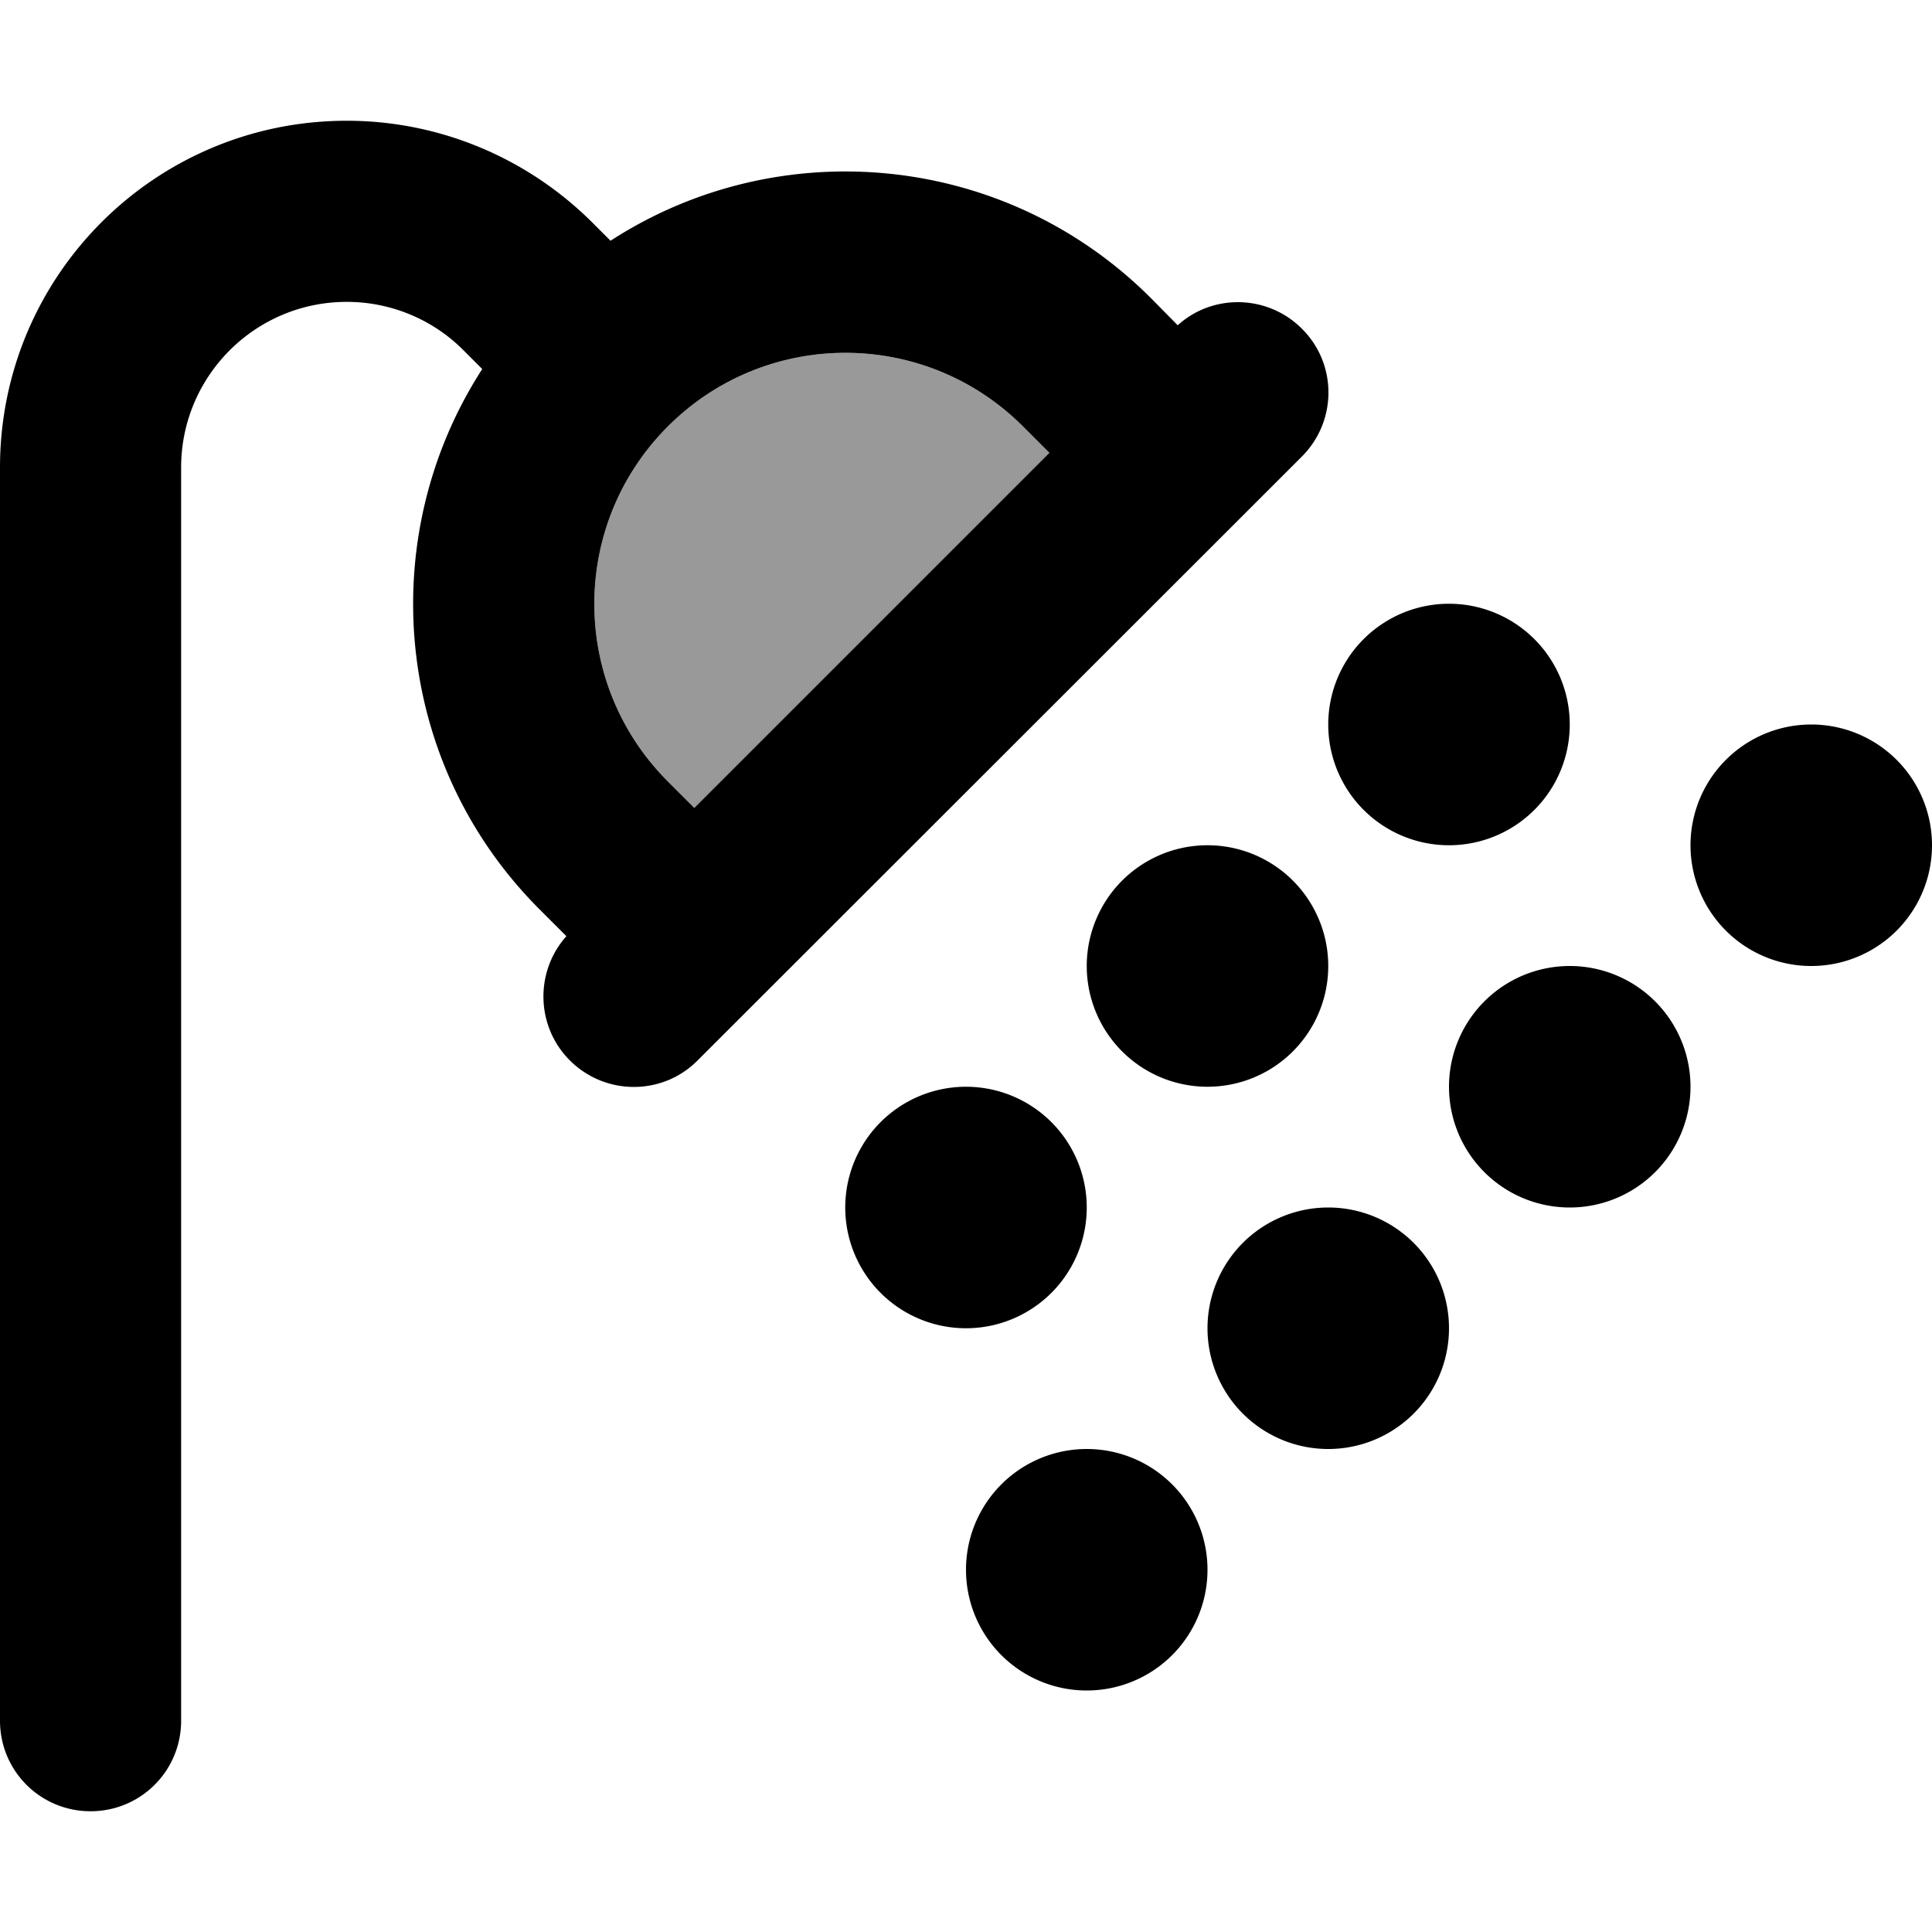 <svg fill="currentColor" xmlns="http://www.w3.org/2000/svg" viewBox="0 0 512 512"><!--! Font Awesome Pro 7.1.0 by @fontawesome - https://fontawesome.com License - https://fontawesome.com/license (Commercial License) Copyright 2025 Fonticons, Inc. --><path opacity=".4" fill="currentColor" d="M177 113c26-26 68.1-26 94.1 0l7 7-94.1 94.1-7-7c-26-26-26-68.1 0-94.1z"/><path fill="currentColor" d="M48 123.9c0-24.2 19.6-43.9 43.9-43.9 11.6 0 22.8 4.6 31 12.9l4.9 4.9C99.1 142.2 104.1 202.1 143 241l7.1 7.1c-8.4 9.4-8.1 23.9 .9 32.9 9.4 9.4 24.6 9.4 33.9 0L345 121c9.4-9.4 9.4-24.6 0-33.9-9-9-23.5-9.4-32.9-.9L305 79c-38.9-38.9-98.8-44-143.2-15.2l-4.9-4.9C139.6 41.7 116.3 32 91.9 32 41.1 32 0 73.1 0 123.9L0 456c0 13.3 10.7 24 24 24s24-10.7 24-24l0-332.1zM177 113c26-26 68.1-26 94.1 0l7 7-94.1 94.1-7-7c-26-26-26-68.1 0-94.1zm239 79a32 32 0 1 0 -64 0 32 32 0 1 0 64 0zm-64 64a32 32 0 1 0 -64 0 32 32 0 1 0 64 0zm-96 96a32 32 0 1 0 0-64 32 32 0 1 0 0 64zm32 96a32 32 0 1 0 0-64 32 32 0 1 0 0 64zm64-64a32 32 0 1 0 0-64 32 32 0 1 0 0 64zm64-64a32 32 0 1 0 0-64 32 32 0 1 0 0 64zm96-96a32 32 0 1 0 -64 0 32 32 0 1 0 64 0z"/></svg>
